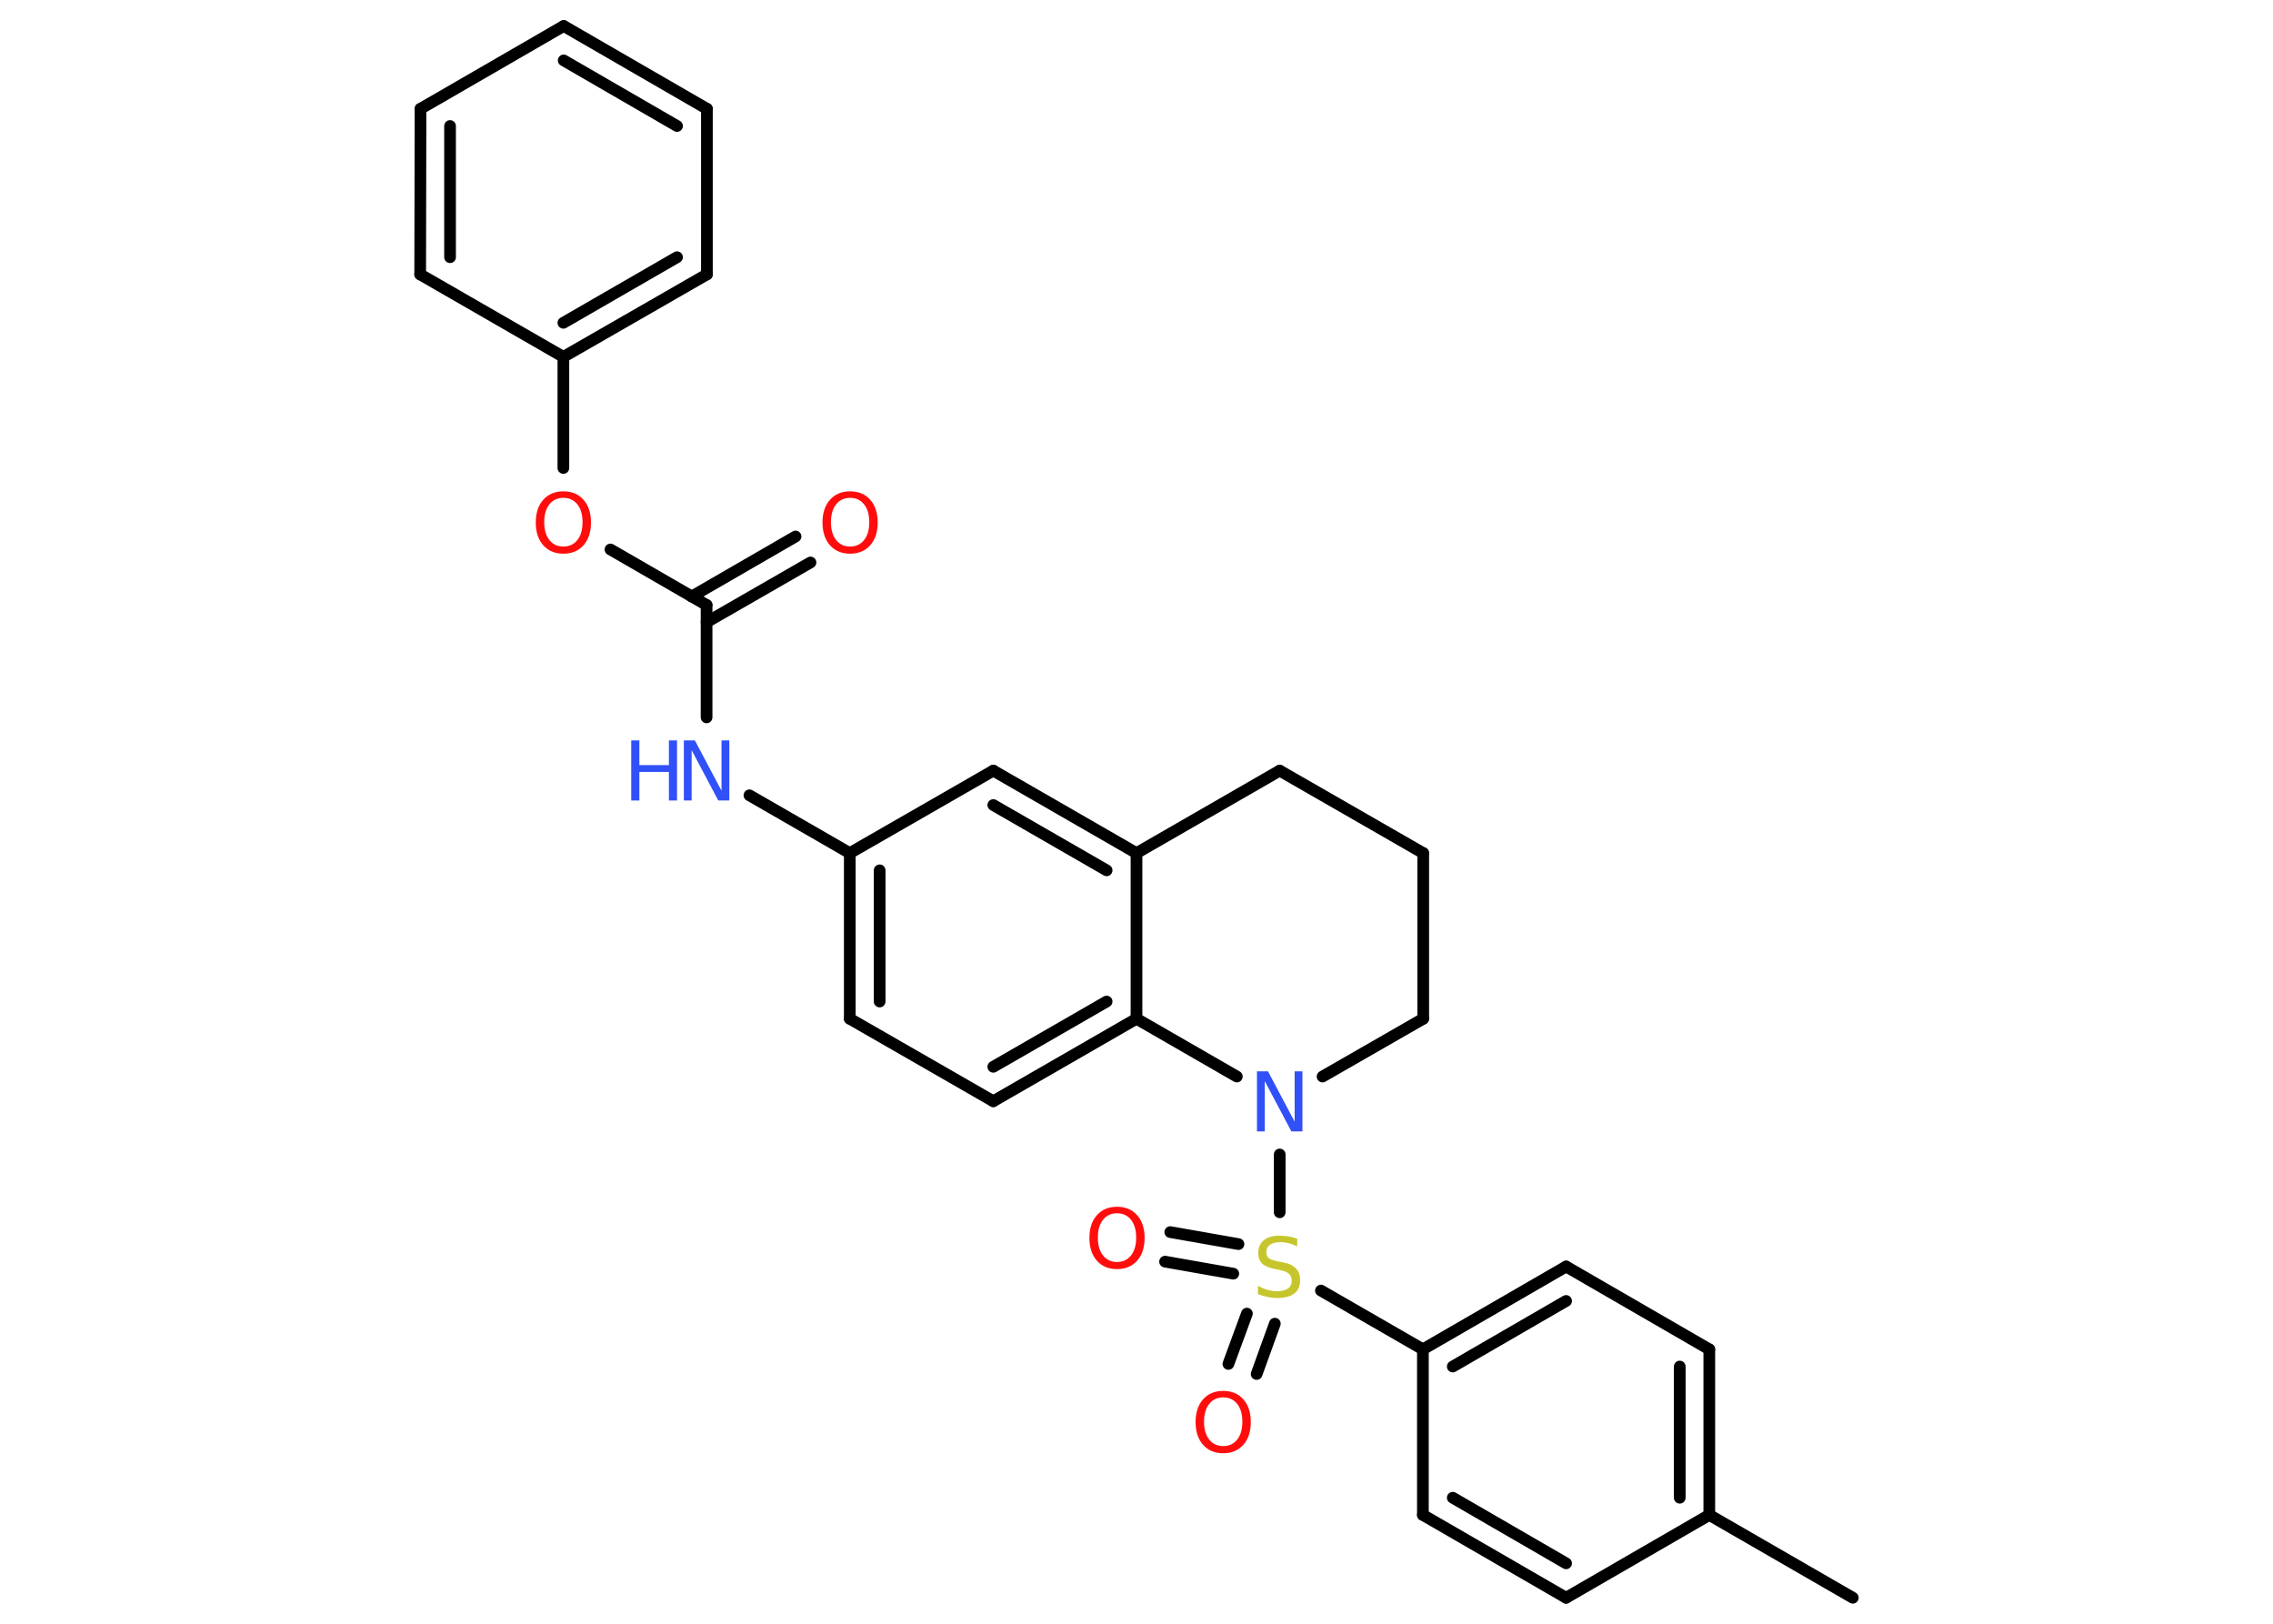 <?xml version='1.0' encoding='UTF-8'?>
<!DOCTYPE svg PUBLIC "-//W3C//DTD SVG 1.1//EN" "http://www.w3.org/Graphics/SVG/1.1/DTD/svg11.dtd">
<svg version='1.2' xmlns='http://www.w3.org/2000/svg' xmlns:xlink='http://www.w3.org/1999/xlink' width='70.0mm' height='50.0mm' viewBox='0 0 70.0 50.0'>
  <desc>Generated by the Chemistry Development Kit (http://github.com/cdk)</desc>
  <g stroke-linecap='round' stroke-linejoin='round' stroke='#000000' stroke-width='.36' fill='#FF0D0D'>
    <rect x='.0' y='.0' width='70.0' height='50.0' fill='#FFFFFF' stroke='none'/>
    <g id='mol1' class='mol'>
      <line id='mol1bnd1' class='bond' x1='57.06' y1='49.2' x2='52.64' y2='46.65'/>
      <g id='mol1bnd2' class='bond'>
        <line x1='52.64' y1='46.65' x2='52.64' y2='41.55'/>
        <line x1='51.73' y1='46.12' x2='51.73' y2='42.08'/>
      </g>
      <line id='mol1bnd3' class='bond' x1='52.64' y1='41.55' x2='48.23' y2='39.0'/>
      <g id='mol1bnd4' class='bond'>
        <line x1='48.23' y1='39.0' x2='43.82' y2='41.55'/>
        <line x1='48.23' y1='40.06' x2='44.74' y2='42.08'/>
      </g>
      <line id='mol1bnd5' class='bond' x1='43.82' y1='41.55' x2='40.68' y2='39.74'/>
      <g id='mol1bnd6' class='bond'>
        <line x1='37.98' y1='39.22' x2='35.88' y2='38.85'/>
        <line x1='38.14' y1='38.31' x2='36.04' y2='37.94'/>
      </g>
      <g id='mol1bnd7' class='bond'>
        <line x1='39.26' y1='40.76' x2='38.7' y2='42.31'/>
        <line x1='38.4' y1='40.45' x2='37.83' y2='42.0'/>
      </g>
      <line id='mol1bnd8' class='bond' x1='39.41' y1='37.33' x2='39.41' y2='35.55'/>
      <line id='mol1bnd9' class='bond' x1='40.73' y1='33.15' x2='43.83' y2='31.37'/>
      <line id='mol1bnd10' class='bond' x1='43.83' y1='31.37' x2='43.83' y2='26.27'/>
      <line id='mol1bnd11' class='bond' x1='43.83' y1='26.27' x2='39.41' y2='23.73'/>
      <line id='mol1bnd12' class='bond' x1='39.41' y1='23.73' x2='35.0' y2='26.27'/>
      <g id='mol1bnd13' class='bond'>
        <line x1='35.0' y1='26.27' x2='30.59' y2='23.73'/>
        <line x1='34.08' y1='26.8' x2='30.59' y2='24.79'/>
      </g>
      <line id='mol1bnd14' class='bond' x1='30.59' y1='23.73' x2='26.17' y2='26.27'/>
      <line id='mol1bnd15' class='bond' x1='26.17' y1='26.27' x2='23.08' y2='24.49'/>
      <line id='mol1bnd16' class='bond' x1='21.76' y1='22.09' x2='21.76' y2='18.63'/>
      <g id='mol1bnd17' class='bond'>
        <line x1='21.3' y1='18.37' x2='24.5' y2='16.52'/>
        <line x1='21.76' y1='19.16' x2='24.96' y2='17.32'/>
      </g>
      <line id='mol1bnd18' class='bond' x1='21.76' y1='18.63' x2='18.8' y2='16.92'/>
      <line id='mol1bnd19' class='bond' x1='17.35' y1='14.41' x2='17.35' y2='10.99'/>
      <g id='mol1bnd20' class='bond'>
        <line x1='17.35' y1='10.99' x2='21.77' y2='8.45'/>
        <line x1='17.35' y1='9.94' x2='20.85' y2='7.92'/>
      </g>
      <line id='mol1bnd21' class='bond' x1='21.77' y1='8.45' x2='21.77' y2='3.35'/>
      <g id='mol1bnd22' class='bond'>
        <line x1='21.77' y1='3.35' x2='17.36' y2='.8'/>
        <line x1='20.85' y1='3.88' x2='17.36' y2='1.86'/>
      </g>
      <line id='mol1bnd23' class='bond' x1='17.36' y1='.8' x2='12.95' y2='3.35'/>
      <g id='mol1bnd24' class='bond'>
        <line x1='12.95' y1='3.35' x2='12.94' y2='8.45'/>
        <line x1='13.86' y1='3.88' x2='13.86' y2='7.92'/>
      </g>
      <line id='mol1bnd25' class='bond' x1='17.35' y1='10.99' x2='12.94' y2='8.45'/>
      <g id='mol1bnd26' class='bond'>
        <line x1='26.17' y1='26.27' x2='26.17' y2='31.37'/>
        <line x1='27.09' y1='26.8' x2='27.09' y2='30.84'/>
      </g>
      <line id='mol1bnd27' class='bond' x1='26.17' y1='31.37' x2='30.59' y2='33.91'/>
      <g id='mol1bnd28' class='bond'>
        <line x1='30.59' y1='33.91' x2='35.0' y2='31.37'/>
        <line x1='30.59' y1='32.85' x2='34.08' y2='30.84'/>
      </g>
      <line id='mol1bnd29' class='bond' x1='35.0' y1='26.27' x2='35.0' y2='31.37'/>
      <line id='mol1bnd30' class='bond' x1='38.09' y1='33.15' x2='35.0' y2='31.37'/>
      <line id='mol1bnd31' class='bond' x1='43.82' y1='41.55' x2='43.82' y2='46.65'/>
      <g id='mol1bnd32' class='bond'>
        <line x1='43.82' y1='46.65' x2='48.23' y2='49.2'/>
        <line x1='44.74' y1='46.12' x2='48.23' y2='48.14'/>
      </g>
      <line id='mol1bnd33' class='bond' x1='52.64' y1='46.65' x2='48.23' y2='49.2'/>
      <path id='mol1atm6' class='atom' d='M39.95 38.14v.24q-.14 -.07 -.27 -.1q-.13 -.03 -.25 -.03q-.2 .0 -.32 .08q-.11 .08 -.11 .23q.0 .12 .07 .18q.07 .06 .28 .1l.15 .03q.28 .05 .41 .19q.13 .13 .13 .36q.0 .27 -.18 .41q-.18 .14 -.53 .14q-.13 .0 -.28 -.03q-.15 -.03 -.31 -.09v-.26q.15 .09 .3 .13q.15 .04 .29 .04q.22 .0 .33 -.08q.12 -.08 .12 -.24q.0 -.14 -.08 -.21q-.08 -.08 -.27 -.12l-.15 -.03q-.28 -.05 -.41 -.17q-.12 -.12 -.12 -.33q.0 -.25 .17 -.39q.17 -.14 .48 -.14q.13 .0 .26 .02q.14 .02 .28 .07z' stroke='none' fill='#C6C62C'/>
      <path id='mol1atm7' class='atom' d='M34.4 37.36q-.27 .0 -.43 .2q-.16 .2 -.16 .55q.0 .35 .16 .55q.16 .2 .43 .2q.27 .0 .43 -.2q.16 -.2 .16 -.55q.0 -.35 -.16 -.55q-.16 -.2 -.43 -.2zM34.4 37.16q.39 .0 .62 .26q.23 .26 .23 .7q.0 .44 -.23 .7q-.23 .26 -.62 .26q-.39 .0 -.62 -.26q-.23 -.26 -.23 -.7q.0 -.44 .23 -.7q.23 -.26 .62 -.26z' stroke='none'/>
      <path id='mol1atm8' class='atom' d='M37.67 43.03q-.27 .0 -.43 .2q-.16 .2 -.16 .55q.0 .35 .16 .55q.16 .2 .43 .2q.27 .0 .43 -.2q.16 -.2 .16 -.55q.0 -.35 -.16 -.55q-.16 -.2 -.43 -.2zM37.67 42.83q.39 .0 .62 .26q.23 .26 .23 .7q.0 .44 -.23 .7q-.23 .26 -.62 .26q-.39 .0 -.62 -.26q-.23 -.26 -.23 -.7q.0 -.44 .23 -.7q.23 -.26 .62 -.26z' stroke='none'/>
      <path id='mol1atm9' class='atom' d='M38.71 32.99h.34l.82 1.55v-1.55h.24v1.85h-.34l-.82 -1.55v1.55h-.24v-1.85z' stroke='none' fill='#3050F8'/>
      <g id='mol1atm16' class='atom'>
        <path d='M21.06 22.8h.34l.82 1.55v-1.55h.24v1.85h-.34l-.82 -1.55v1.55h-.24v-1.85z' stroke='none' fill='#3050F8'/>
        <path d='M19.44 22.8h.25v.76h.91v-.76h.25v1.85h-.25v-.88h-.91v.88h-.25v-1.85z' stroke='none' fill='#3050F8'/>
      </g>
      <path id='mol1atm18' class='atom' d='M26.18 15.33q-.27 .0 -.43 .2q-.16 .2 -.16 .55q.0 .35 .16 .55q.16 .2 .43 .2q.27 .0 .43 -.2q.16 -.2 .16 -.55q.0 -.35 -.16 -.55q-.16 -.2 -.43 -.2zM26.18 15.13q.39 .0 .62 .26q.23 .26 .23 .7q.0 .44 -.23 .7q-.23 .26 -.62 .26q-.39 .0 -.62 -.26q-.23 -.26 -.23 -.7q.0 -.44 .23 -.7q.23 -.26 .62 -.26z' stroke='none'/>
      <path id='mol1atm19' class='atom' d='M17.35 15.33q-.27 .0 -.43 .2q-.16 .2 -.16 .55q.0 .35 .16 .55q.16 .2 .43 .2q.27 .0 .43 -.2q.16 -.2 .16 -.55q.0 -.35 -.16 -.55q-.16 -.2 -.43 -.2zM17.35 15.13q.39 .0 .62 .26q.23 .26 .23 .7q.0 .44 -.23 .7q-.23 .26 -.62 .26q-.39 .0 -.62 -.26q-.23 -.26 -.23 -.7q.0 -.44 .23 -.7q.23 -.26 .62 -.26z' stroke='none'/>
    </g>
  </g>
</svg>
